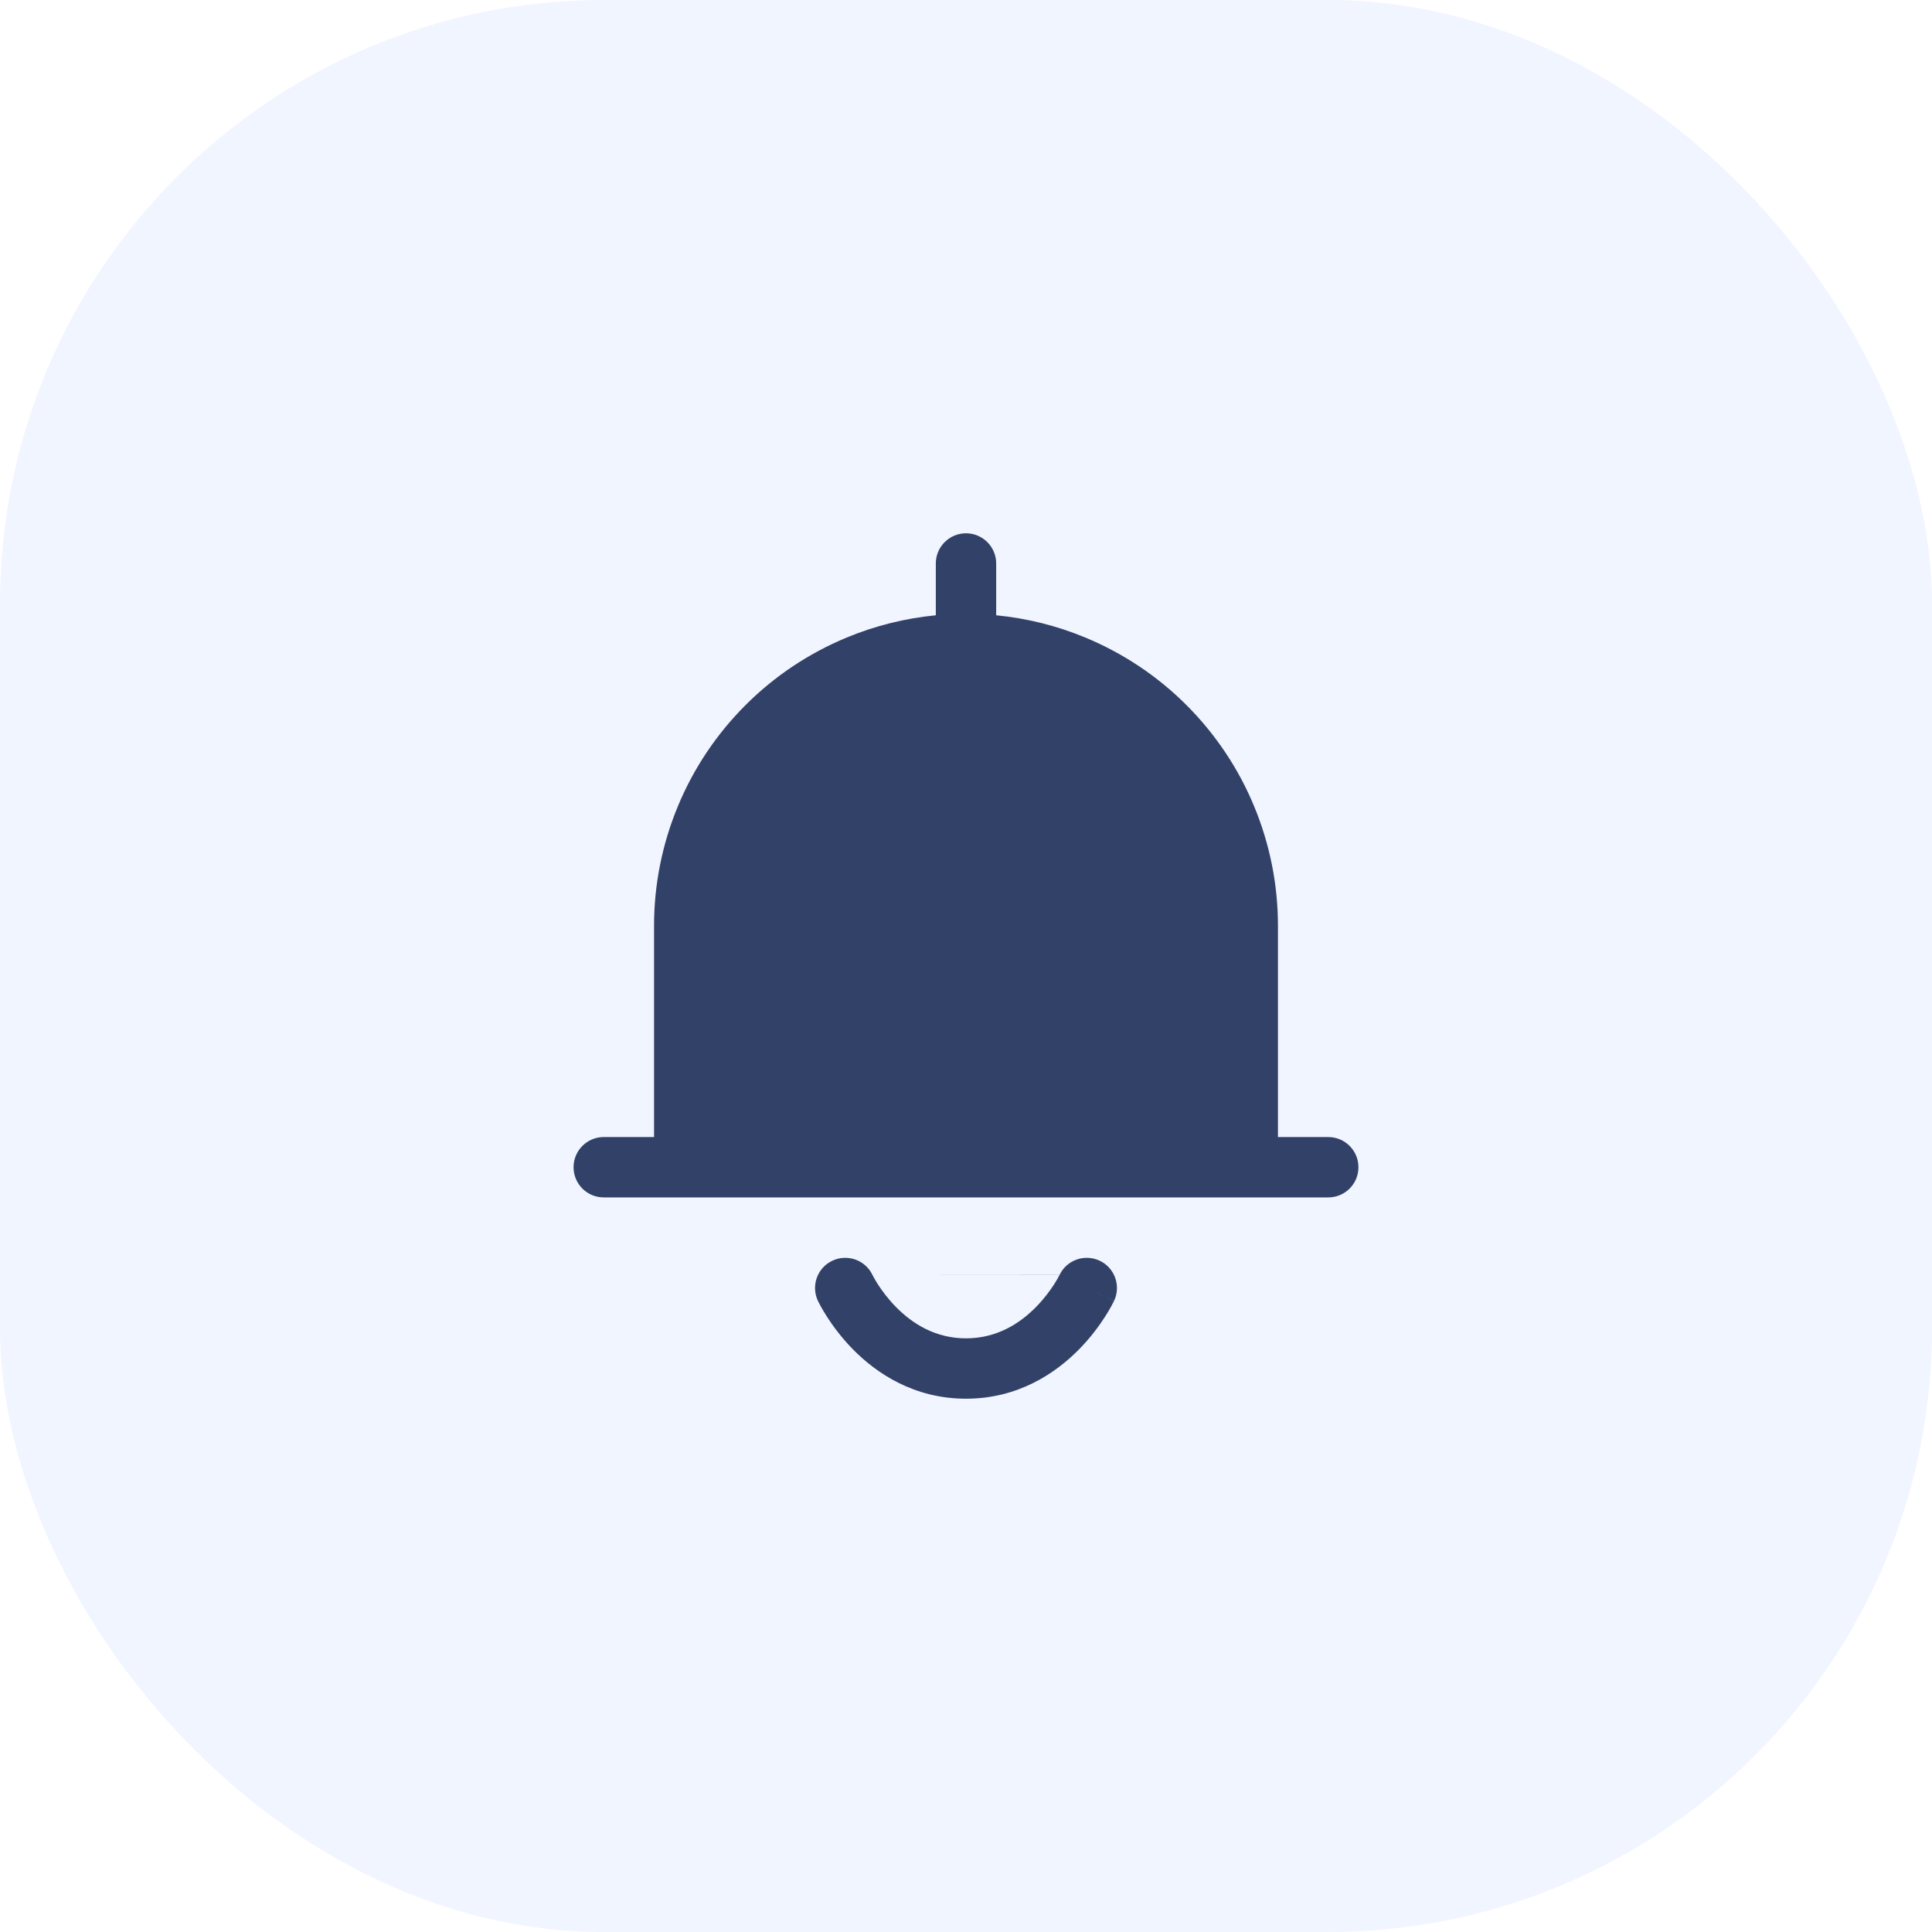 <svg width="32" height="32" viewBox="0 0 32 32" fill="none" xmlns="http://www.w3.org/2000/svg">
<rect opacity="0.08" width="32" height="32" rx="10" fill="#4F86FF"/>
<path fill-rule="evenodd" clip-rule="evenodd" d="M14.451 21.118C14.333 20.87 14.037 20.764 13.787 20.881C13.537 20.998 13.43 21.296 13.547 21.546L14 21.333C13.547 21.546 13.547 21.546 13.547 21.546L13.548 21.547L13.548 21.548L13.549 21.55L13.552 21.556L13.561 21.573C13.568 21.588 13.578 21.607 13.59 21.629C13.615 21.675 13.651 21.738 13.699 21.812C13.793 21.958 13.935 22.154 14.129 22.351C14.516 22.744 15.137 23.167 16 23.167C16.863 23.167 17.484 22.744 17.871 22.351C18.065 22.154 18.207 21.958 18.301 21.812C18.349 21.738 18.385 21.675 18.41 21.629C18.422 21.607 18.432 21.588 18.439 21.573L18.448 21.556L18.451 21.55L18.452 21.548L18.452 21.547C18.452 21.547 18.453 21.546 18 21.333L18.453 21.546C18.57 21.296 18.463 20.998 18.213 20.881C17.963 20.764 17.667 20.87 17.549 21.118M17.548 21.12L17.548 21.119L17.549 21.118L17.546 21.123C17.544 21.129 17.538 21.138 17.531 21.152C17.516 21.179 17.493 21.22 17.46 21.272C17.393 21.375 17.293 21.513 17.159 21.649C16.889 21.923 16.51 22.167 16 22.167C15.49 22.167 15.111 21.923 14.841 21.649C14.707 21.513 14.607 21.375 14.54 21.272C14.507 21.22 14.484 21.179 14.469 21.152C14.462 21.138 14.457 21.129 14.454 21.123L14.451 21.118" fill="#324168"/>
<path d="M16 8.833C16.276 8.833 16.5 9.057 16.5 9.333V10.191C17.007 10.24 17.505 10.364 17.977 10.56C18.604 10.82 19.174 11.2 19.653 11.68C20.133 12.16 20.514 12.729 20.773 13.356C21.033 13.983 21.167 14.655 21.167 15.333V18.833H22C22.276 18.833 22.5 19.057 22.5 19.333C22.5 19.61 22.276 19.833 22 19.833H10C9.724 19.833 9.5 19.61 9.5 19.333C9.5 19.057 9.724 18.833 10 18.833H10.833V15.333C10.833 14.655 10.967 13.983 11.227 13.356C11.486 12.729 11.867 12.16 12.347 11.68C12.826 11.2 13.396 10.82 14.023 10.56C14.495 10.364 14.993 10.24 15.5 10.191V9.333C15.5 9.057 15.724 8.833 16 8.833Z" fill="#324168"/>
</svg>
